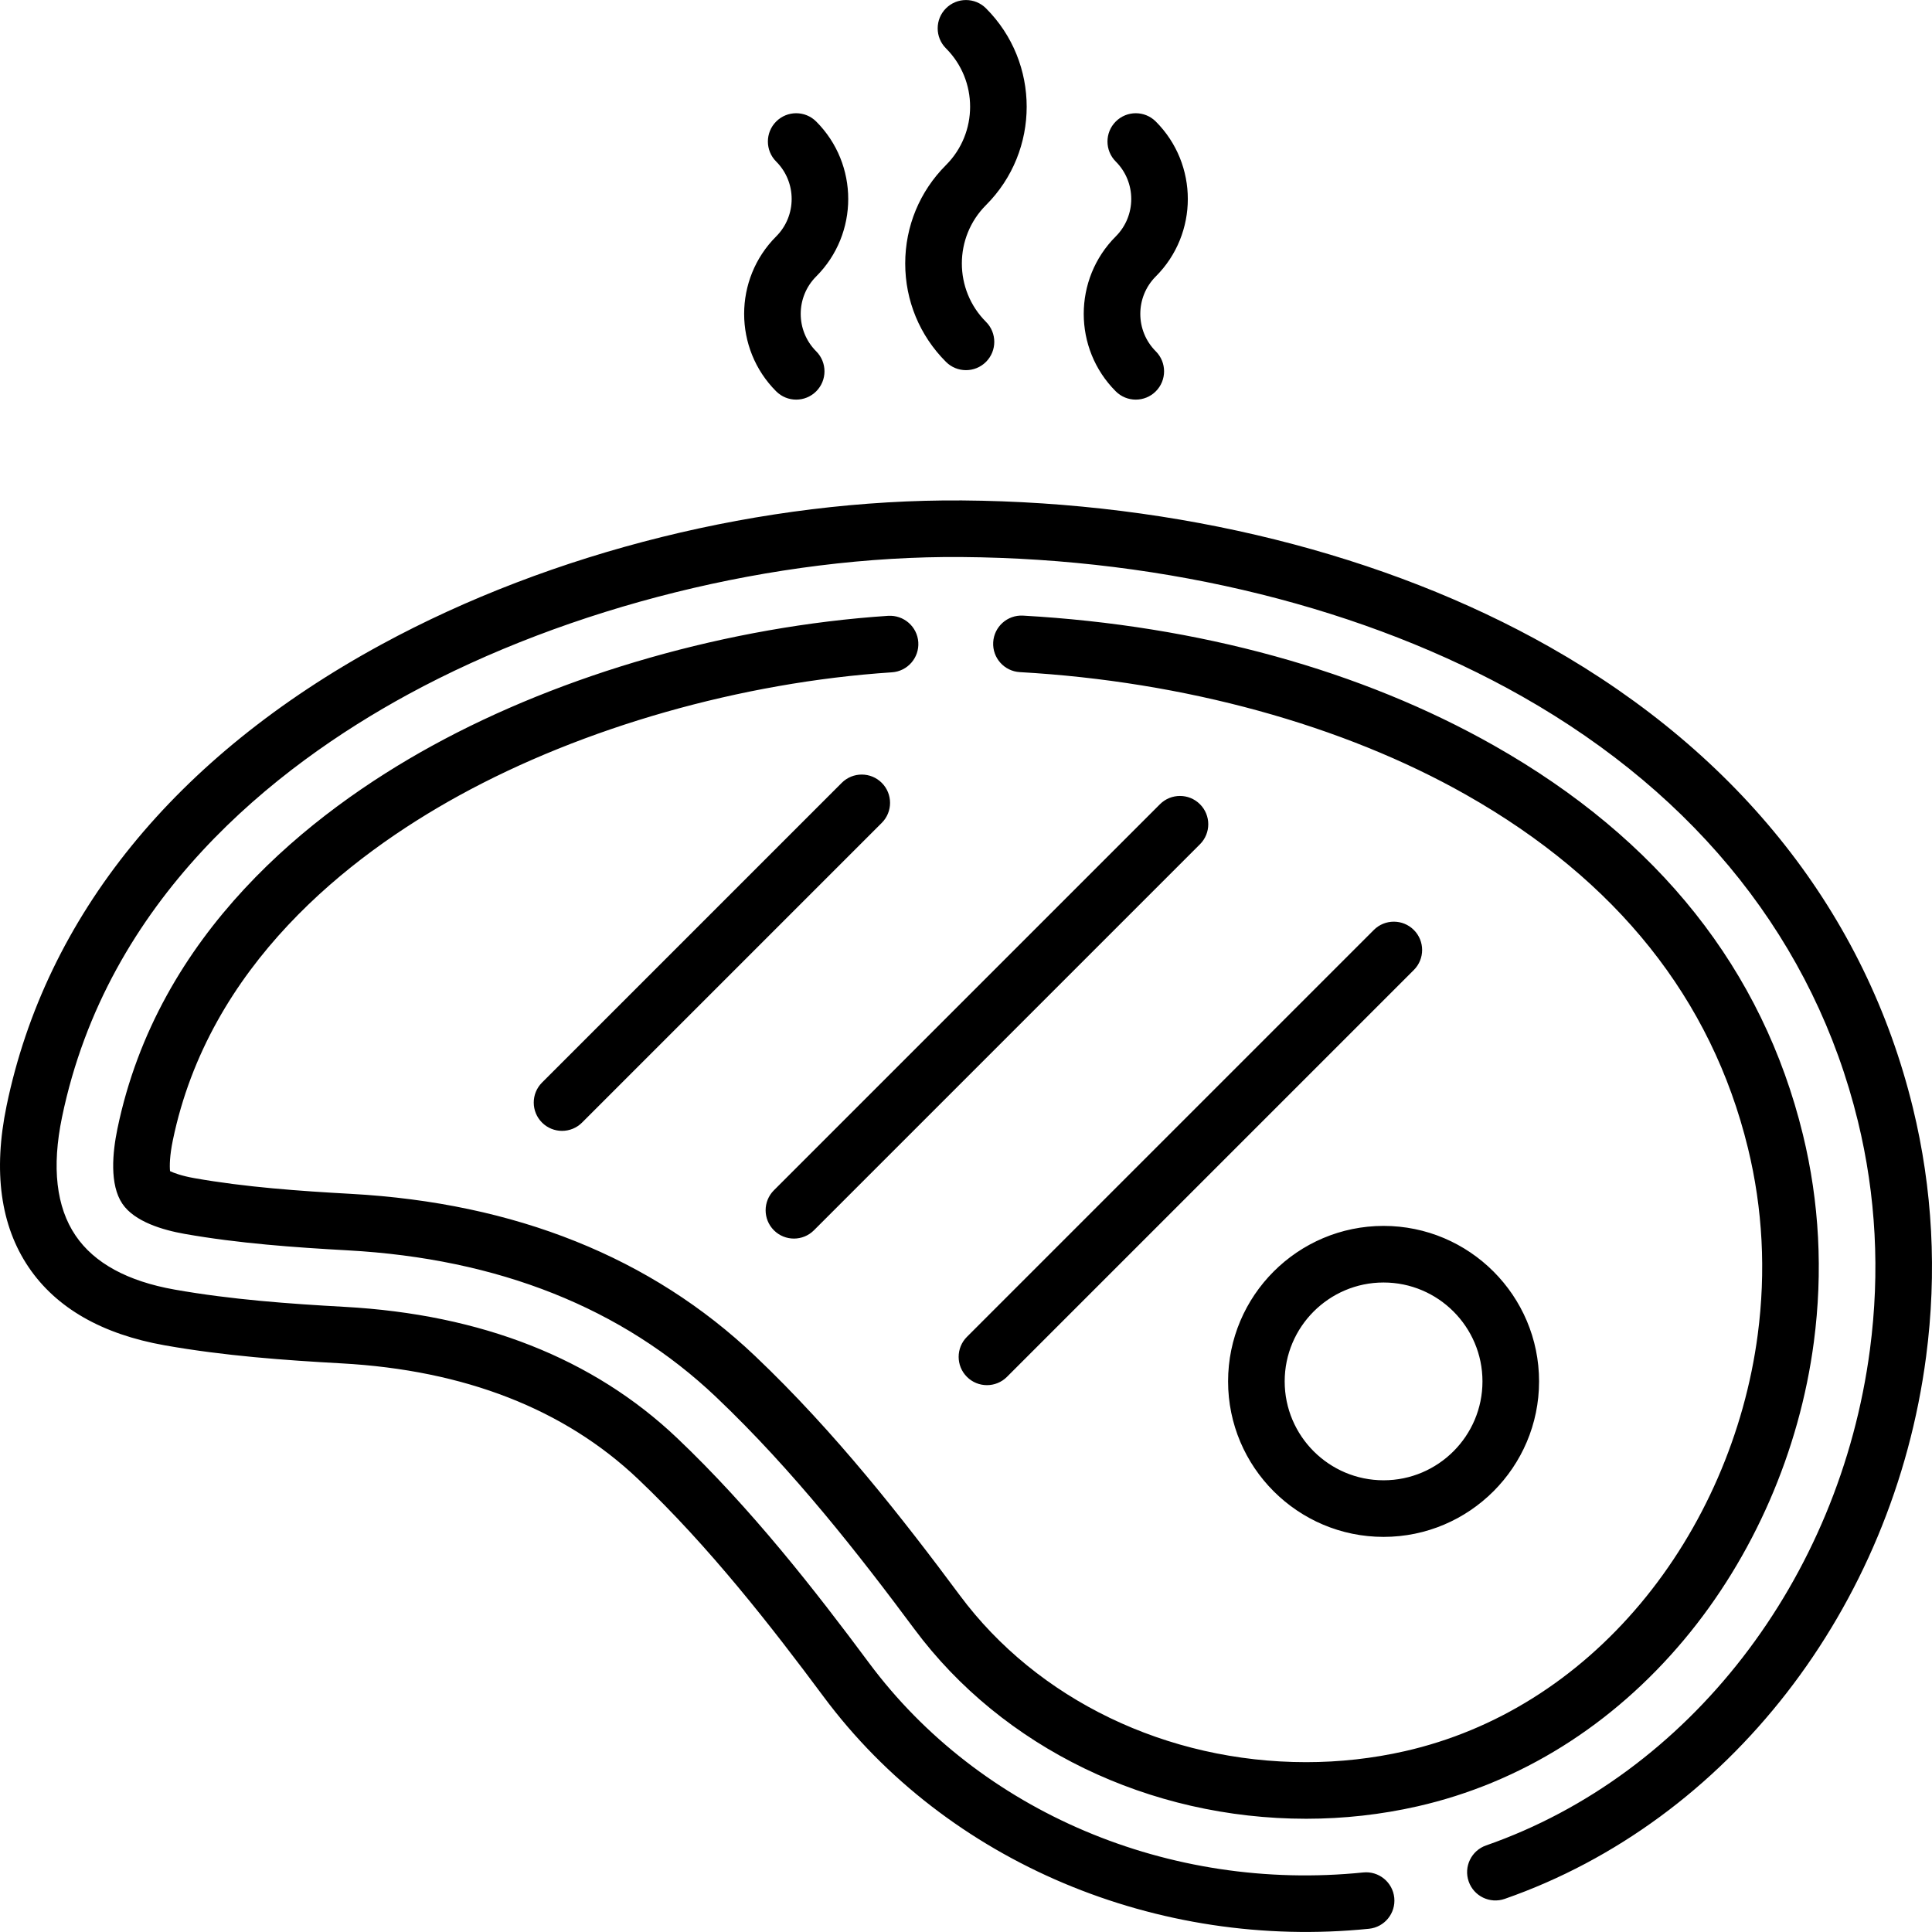 <svg id="Capa_1" enable-background="new 0 0 512.023 512.023" height="512" viewBox="0 0 512.023 512.023" width="512" xmlns="http://www.w3.org/2000/svg"><g><path d="m205.704 103.713c2.929 2.929 7.677 2.928 10.606 0 2.93-2.929 2.93-7.677.001-10.606-5.471-5.471-5.471-14.373 0-19.844 11.318-11.319 11.318-29.737 0-41.057-2.929-2.929-7.678-2.929-10.606 0-2.93 2.929-2.93 7.677-.001 10.606 5.471 5.471 5.471 14.373 0 19.844-11.319 11.319-11.319 29.738 0 41.057zm158.389 142.748-107.833 107.834c-2.929 2.929-2.929 7.678 0 10.606 2.929 2.929 7.677 2.929 10.607 0l107.833-107.833c2.929-2.929 2.929-7.678 0-10.606-2.929-2.93-7.677-2.93-10.607-.001zm-124.19-176.633c0 9.85 3.836 19.111 10.801 26.076 2.929 2.929 7.678 2.929 10.607 0s2.929-7.678 0-10.606c-8.53-8.53-8.53-22.409 0-30.939 14.378-14.378 14.378-37.774 0-52.153-2.93-2.929-7.678-2.929-10.607 0s-2.929 7.678 0 10.606c8.53 8.53 8.53 22.41 0 30.94-6.965 6.965-10.801 16.226-10.801 26.076zm55.801 33.885c2.929 2.929 7.677 2.928 10.606 0 2.93-2.929 2.93-7.677.001-10.606-5.471-5.471-5.471-14.373 0-19.844 11.318-11.319 11.318-29.737 0-41.057-2.929-2.929-7.678-2.929-10.606 0-2.93 2.929-2.93 7.677-.001 10.606 5.471 5.471 5.471 14.373 0 19.844-11.319 11.319-11.319 29.738 0 41.057zm-60.314 59.493c-42.055 2.783-86.145 15.354-120.962 34.49-32.077 17.63-72.57 49.544-83.312 101.469-1.295 6.263-2.117 14.794 1.323 19.869 3.214 4.745 10.713 6.95 16.438 7.964 14.277 2.53 29.238 3.596 43.279 4.371 39.936 2.201 72.778 15.276 97.615 38.863 20.508 19.475 38.078 42.022 52.562 61.51 23.39 31.474 62.201 50.266 103.826 50.268 9.976 0 19.906-1.107 29.516-3.292 27.188-6.18 51.604-21.434 70.605-44.113 18.4-21.96 30.63-50.01 34.436-78.982 2.438-18.574 1.461-37.06-2.906-54.942-10.663-43.663-38.199-78.345-81.844-103.083-35.124-19.909-78.292-31.82-124.836-34.447-4.136-.229-7.677 2.93-7.911 7.066-.233 4.135 2.93 7.677 7.065 7.911 43.622 2.461 85.63 14.01 118.285 32.52 39.903 22.617 65.025 54.106 74.668 93.592 3.926 16.073 4.802 32.704 2.605 49.431-3.438 26.179-14.47 51.5-31.061 71.301-16.879 20.145-38.467 33.672-62.432 39.12-8.521 1.937-17.333 2.919-26.196 2.919-36.897-.002-71.209-16.531-91.782-44.215-14.864-20.001-32.937-43.18-54.271-63.439-27.49-26.106-63.53-40.561-107.119-42.963-13.572-.749-27.992-1.771-41.488-4.163-3.271-.58-5.345-1.337-6.427-1.854-.135-1.375-.11-4.069.738-8.171 9.584-46.325 46.536-75.252 75.848-91.362 32.965-18.118 74.782-30.025 114.728-32.668 4.133-.273 7.262-3.845 6.988-7.979-.272-4.136-3.861-7.244-7.978-6.991zm90.08 202.895c0 22.723 18.486 41.209 41.209 41.209s41.209-18.486 41.209-41.209-18.486-41.209-41.209-41.209-41.209 18.487-41.209 41.209zm67.418 0c0 14.452-11.757 26.209-26.209 26.209s-26.209-11.757-26.209-26.209 11.757-26.209 26.209-26.209 26.209 11.758 26.209 26.209zm114.065-72.538c-12.524-51.285-45.787-93.495-96.194-122.065-43.454-24.631-98.782-38.436-155.79-38.871-52.437-.376-108.571 13.526-153.947 38.208-54.543 29.668-88.875 71.942-99.283 122.251-3.589 17.348-1.613 31.741 5.87 42.782 7.302 10.772 19.425 17.726 36.033 20.669 15.843 2.808 31.886 3.959 46.863 4.786 32.63 1.798 59.077 12.115 78.609 30.663 18.856 17.907 35.422 39.191 49.14 57.65 32.787 44.119 88.684 67.209 144.556 61.529 4.121-.419 7.122-4.1 6.703-8.22-.42-4.122-4.106-7.124-8.221-6.703-51.445 5.239-101.643-16.053-130.999-55.554-14.099-18.973-31.166-40.888-50.85-59.58-22.185-21.067-51.83-32.763-88.112-34.763-14.509-.8-30.011-1.908-45.072-4.578-12.466-2.209-21.292-7.026-26.233-14.316-5.124-7.559-6.334-18.098-3.598-31.326 11.984-57.928 56.515-92.942 91.761-112.114 42.576-23.159 97.368-36.798 146.665-36.385 54.497.416 107.239 13.527 148.509 36.92 46.719 26.48 77.501 65.408 89.019 112.575 4.81 19.694 5.889 40.034 3.206 60.454-8.028 61.13-47.964 112.75-101.74 131.507-3.911 1.364-5.976 5.641-4.612 9.552s5.64 5.976 9.552 4.611c59.079-20.606 102.913-77.018 111.674-143.717 2.921-22.266 1.742-44.46-3.509-65.965zm-273.264-86.09c-2.93-2.929-7.678-2.929-10.607 0l-79.43 79.43c-2.929 2.929-2.929 7.678 0 10.606 2.929 2.929 7.677 2.929 10.607 0l79.43-79.43c2.929-2.928 2.929-7.677 0-10.606zm73.726 5.667-102.309 102.309c-2.929 2.929-2.929 7.678 0 10.606 2.93 2.93 7.677 2.929 10.607 0l102.309-102.309c2.929-2.929 2.929-7.678 0-10.606-2.93-2.928-7.678-2.928-10.607 0z"/></g></svg>